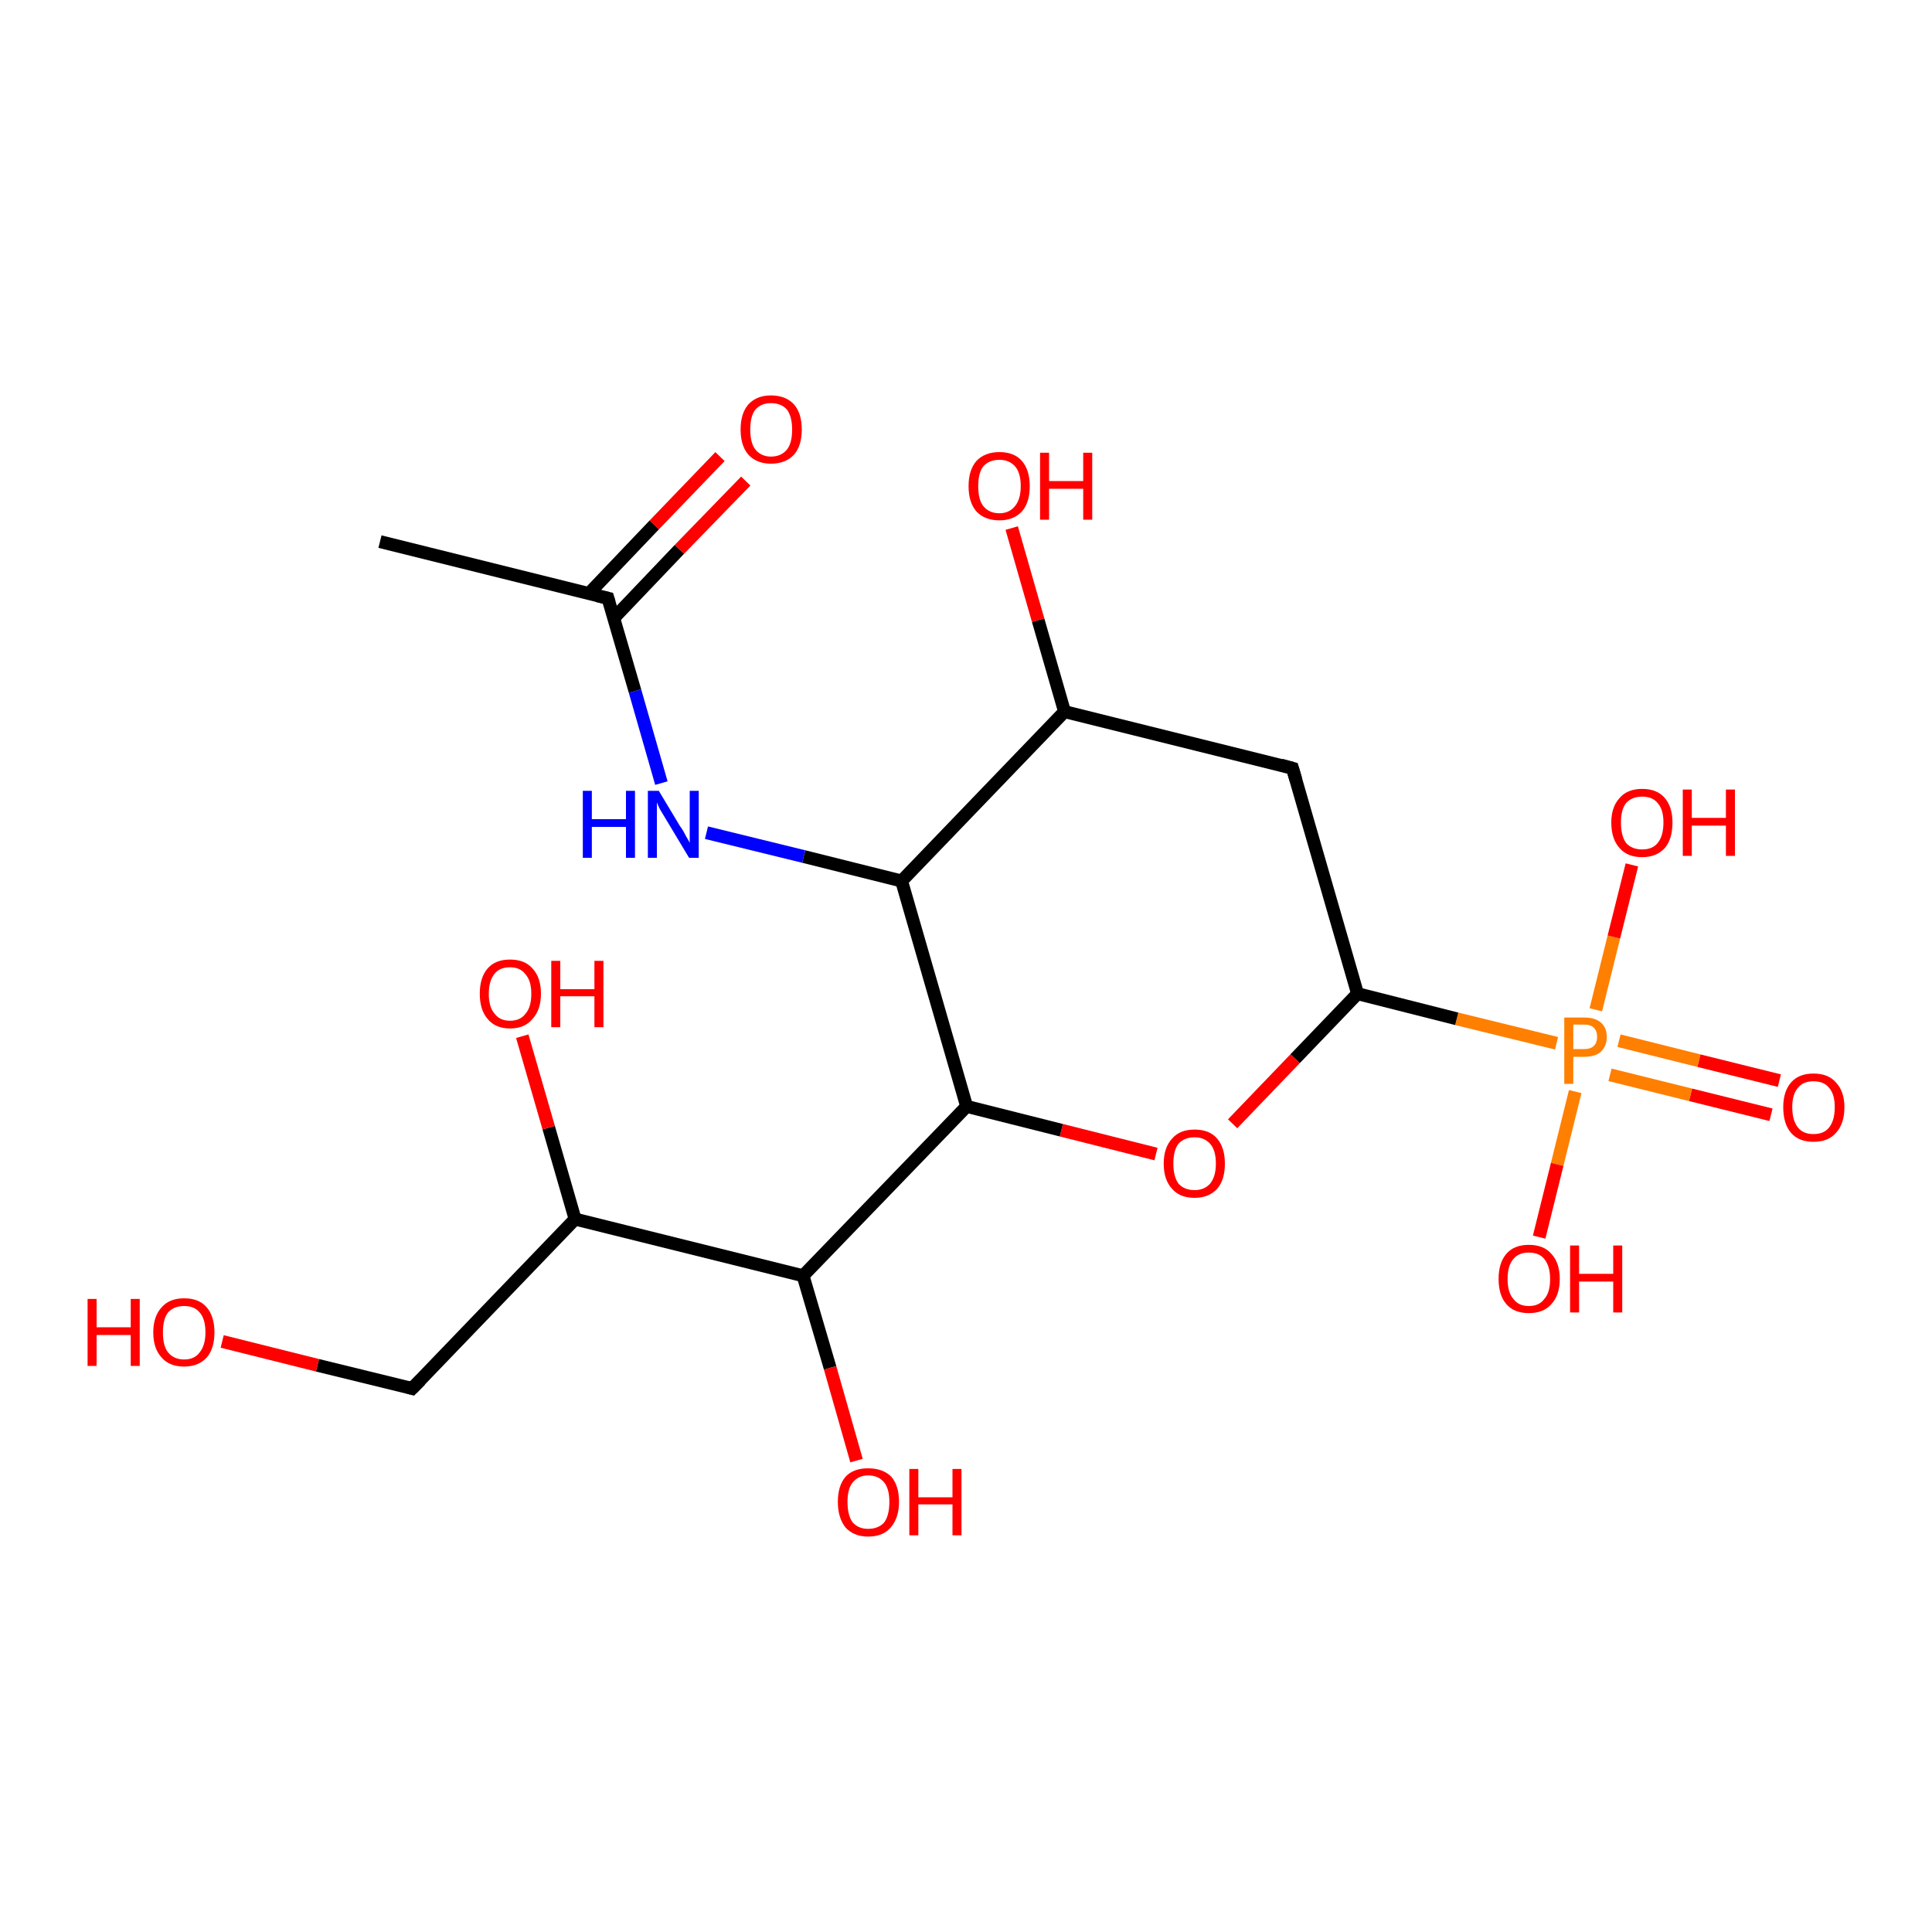 <?xml version='1.0' encoding='iso-8859-1'?>
<svg version='1.1' baseProfile='full'
              xmlns='http://www.w3.org/2000/svg'
                      xmlns:rdkit='http://www.rdkit.org/xml'
                      xmlns:xlink='http://www.w3.org/1999/xlink'
                  xml:space='preserve'
width='300px' height='300px' viewBox='0 0 300 300'>
<!-- END OF HEADER -->
<rect style='opacity:1.0;fill:#FFFFFF;stroke:none' width='300.0' height='300.0' x='0.0' y='0.0'> </rect>
<path class='bond-0 atom-0 atom-1' d='M 275.0,173.1 L 262.5,170.0' style='fill:none;fill-rule:evenodd;stroke:#FF0000;stroke-width:2.0px;stroke-linecap:butt;stroke-linejoin:miter;stroke-opacity:1' />
<path class='bond-0 atom-0 atom-1' d='M 262.5,170.0 L 250.0,166.9' style='fill:none;fill-rule:evenodd;stroke:#FF7F00;stroke-width:2.0px;stroke-linecap:butt;stroke-linejoin:miter;stroke-opacity:1' />
<path class='bond-0 atom-0 atom-1' d='M 276.3,167.8 L 263.8,164.7' style='fill:none;fill-rule:evenodd;stroke:#FF0000;stroke-width:2.0px;stroke-linecap:butt;stroke-linejoin:miter;stroke-opacity:1' />
<path class='bond-0 atom-0 atom-1' d='M 263.8,164.7 L 251.4,161.6' style='fill:none;fill-rule:evenodd;stroke:#FF7F00;stroke-width:2.0px;stroke-linecap:butt;stroke-linejoin:miter;stroke-opacity:1' />
<path class='bond-1 atom-1 atom-2' d='M 244.6,169.5 L 241.8,180.8' style='fill:none;fill-rule:evenodd;stroke:#FF7F00;stroke-width:2.0px;stroke-linecap:butt;stroke-linejoin:miter;stroke-opacity:1' />
<path class='bond-1 atom-1 atom-2' d='M 241.8,180.8 L 239.0,192.1' style='fill:none;fill-rule:evenodd;stroke:#FF0000;stroke-width:2.0px;stroke-linecap:butt;stroke-linejoin:miter;stroke-opacity:1' />
<path class='bond-2 atom-1 atom-3' d='M 247.8,156.8 L 250.6,145.5' style='fill:none;fill-rule:evenodd;stroke:#FF7F00;stroke-width:2.0px;stroke-linecap:butt;stroke-linejoin:miter;stroke-opacity:1' />
<path class='bond-2 atom-1 atom-3' d='M 250.6,145.5 L 253.4,134.3' style='fill:none;fill-rule:evenodd;stroke:#FF0000;stroke-width:2.0px;stroke-linecap:butt;stroke-linejoin:miter;stroke-opacity:1' />
<path class='bond-3 atom-1 atom-4' d='M 241.7,162.0 L 226.2,158.2' style='fill:none;fill-rule:evenodd;stroke:#FF7F00;stroke-width:2.0px;stroke-linecap:butt;stroke-linejoin:miter;stroke-opacity:1' />
<path class='bond-3 atom-1 atom-4' d='M 226.2,158.2 L 210.8,154.3' style='fill:none;fill-rule:evenodd;stroke:#000000;stroke-width:2.0px;stroke-linecap:butt;stroke-linejoin:miter;stroke-opacity:1' />
<path class='bond-4 atom-4 atom-5' d='M 210.8,154.3 L 201.1,164.4' style='fill:none;fill-rule:evenodd;stroke:#000000;stroke-width:2.0px;stroke-linecap:butt;stroke-linejoin:miter;stroke-opacity:1' />
<path class='bond-4 atom-4 atom-5' d='M 201.1,164.4 L 191.4,174.5' style='fill:none;fill-rule:evenodd;stroke:#FF0000;stroke-width:2.0px;stroke-linecap:butt;stroke-linejoin:miter;stroke-opacity:1' />
<path class='bond-5 atom-5 atom-6' d='M 179.5,179.2 L 164.8,175.5' style='fill:none;fill-rule:evenodd;stroke:#FF0000;stroke-width:2.0px;stroke-linecap:butt;stroke-linejoin:miter;stroke-opacity:1' />
<path class='bond-5 atom-5 atom-6' d='M 164.8,175.5 L 150.1,171.8' style='fill:none;fill-rule:evenodd;stroke:#000000;stroke-width:2.0px;stroke-linecap:butt;stroke-linejoin:miter;stroke-opacity:1' />
<path class='bond-6 atom-6 atom-7' d='M 150.1,171.8 L 140.0,136.8' style='fill:none;fill-rule:evenodd;stroke:#000000;stroke-width:2.0px;stroke-linecap:butt;stroke-linejoin:miter;stroke-opacity:1' />
<path class='bond-7 atom-7 atom-8' d='M 140.0,136.8 L 124.8,133.0' style='fill:none;fill-rule:evenodd;stroke:#000000;stroke-width:2.0px;stroke-linecap:butt;stroke-linejoin:miter;stroke-opacity:1' />
<path class='bond-7 atom-7 atom-8' d='M 124.8,133.0 L 109.7,129.3' style='fill:none;fill-rule:evenodd;stroke:#0000FF;stroke-width:2.0px;stroke-linecap:butt;stroke-linejoin:miter;stroke-opacity:1' />
<path class='bond-8 atom-8 atom-9' d='M 102.7,121.6 L 98.6,107.3' style='fill:none;fill-rule:evenodd;stroke:#0000FF;stroke-width:2.0px;stroke-linecap:butt;stroke-linejoin:miter;stroke-opacity:1' />
<path class='bond-8 atom-8 atom-9' d='M 98.6,107.3 L 94.4,92.9' style='fill:none;fill-rule:evenodd;stroke:#000000;stroke-width:2.0px;stroke-linecap:butt;stroke-linejoin:miter;stroke-opacity:1' />
<path class='bond-9 atom-9 atom-10' d='M 95.3,96.0 L 105.5,85.3' style='fill:none;fill-rule:evenodd;stroke:#000000;stroke-width:2.0px;stroke-linecap:butt;stroke-linejoin:miter;stroke-opacity:1' />
<path class='bond-9 atom-9 atom-10' d='M 105.5,85.3 L 115.8,74.7' style='fill:none;fill-rule:evenodd;stroke:#FF0000;stroke-width:2.0px;stroke-linecap:butt;stroke-linejoin:miter;stroke-opacity:1' />
<path class='bond-9 atom-9 atom-10' d='M 91.4,92.2 L 101.6,81.5' style='fill:none;fill-rule:evenodd;stroke:#000000;stroke-width:2.0px;stroke-linecap:butt;stroke-linejoin:miter;stroke-opacity:1' />
<path class='bond-9 atom-9 atom-10' d='M 101.6,81.5 L 111.8,70.9' style='fill:none;fill-rule:evenodd;stroke:#FF0000;stroke-width:2.0px;stroke-linecap:butt;stroke-linejoin:miter;stroke-opacity:1' />
<path class='bond-10 atom-9 atom-11' d='M 94.4,92.9 L 59.0,84.1' style='fill:none;fill-rule:evenodd;stroke:#000000;stroke-width:2.0px;stroke-linecap:butt;stroke-linejoin:miter;stroke-opacity:1' />
<path class='bond-11 atom-7 atom-12' d='M 140.0,136.8 L 165.3,110.5' style='fill:none;fill-rule:evenodd;stroke:#000000;stroke-width:2.0px;stroke-linecap:butt;stroke-linejoin:miter;stroke-opacity:1' />
<path class='bond-12 atom-12 atom-13' d='M 165.3,110.5 L 161.2,96.3' style='fill:none;fill-rule:evenodd;stroke:#000000;stroke-width:2.0px;stroke-linecap:butt;stroke-linejoin:miter;stroke-opacity:1' />
<path class='bond-12 atom-12 atom-13' d='M 161.2,96.3 L 157.1,82.0' style='fill:none;fill-rule:evenodd;stroke:#FF0000;stroke-width:2.0px;stroke-linecap:butt;stroke-linejoin:miter;stroke-opacity:1' />
<path class='bond-13 atom-12 atom-14' d='M 165.3,110.5 L 200.7,119.3' style='fill:none;fill-rule:evenodd;stroke:#000000;stroke-width:2.0px;stroke-linecap:butt;stroke-linejoin:miter;stroke-opacity:1' />
<path class='bond-14 atom-6 atom-15' d='M 150.1,171.8 L 124.7,198.1' style='fill:none;fill-rule:evenodd;stroke:#000000;stroke-width:2.0px;stroke-linecap:butt;stroke-linejoin:miter;stroke-opacity:1' />
<path class='bond-15 atom-15 atom-16' d='M 124.7,198.1 L 128.9,212.4' style='fill:none;fill-rule:evenodd;stroke:#000000;stroke-width:2.0px;stroke-linecap:butt;stroke-linejoin:miter;stroke-opacity:1' />
<path class='bond-15 atom-15 atom-16' d='M 128.9,212.4 L 133.0,226.8' style='fill:none;fill-rule:evenodd;stroke:#FF0000;stroke-width:2.0px;stroke-linecap:butt;stroke-linejoin:miter;stroke-opacity:1' />
<path class='bond-16 atom-15 atom-17' d='M 124.7,198.1 L 89.3,189.3' style='fill:none;fill-rule:evenodd;stroke:#000000;stroke-width:2.0px;stroke-linecap:butt;stroke-linejoin:miter;stroke-opacity:1' />
<path class='bond-17 atom-17 atom-18' d='M 89.3,189.3 L 85.2,175.1' style='fill:none;fill-rule:evenodd;stroke:#000000;stroke-width:2.0px;stroke-linecap:butt;stroke-linejoin:miter;stroke-opacity:1' />
<path class='bond-17 atom-17 atom-18' d='M 85.2,175.1 L 81.1,160.9' style='fill:none;fill-rule:evenodd;stroke:#FF0000;stroke-width:2.0px;stroke-linecap:butt;stroke-linejoin:miter;stroke-opacity:1' />
<path class='bond-18 atom-17 atom-19' d='M 89.3,189.3 L 64.0,215.6' style='fill:none;fill-rule:evenodd;stroke:#000000;stroke-width:2.0px;stroke-linecap:butt;stroke-linejoin:miter;stroke-opacity:1' />
<path class='bond-19 atom-19 atom-20' d='M 64.0,215.6 L 49.3,212.0' style='fill:none;fill-rule:evenodd;stroke:#000000;stroke-width:2.0px;stroke-linecap:butt;stroke-linejoin:miter;stroke-opacity:1' />
<path class='bond-19 atom-19 atom-20' d='M 49.3,212.0 L 34.5,208.3' style='fill:none;fill-rule:evenodd;stroke:#FF0000;stroke-width:2.0px;stroke-linecap:butt;stroke-linejoin:miter;stroke-opacity:1' />
<path class='bond-20 atom-14 atom-4' d='M 200.7,119.3 L 210.8,154.3' style='fill:none;fill-rule:evenodd;stroke:#000000;stroke-width:2.0px;stroke-linecap:butt;stroke-linejoin:miter;stroke-opacity:1' />
<path d='M 94.6,93.6 L 94.4,92.9 L 92.7,92.5' style='fill:none;stroke:#000000;stroke-width:2.0px;stroke-linecap:butt;stroke-linejoin:miter;stroke-opacity:1;' />
<path d='M 198.9,118.8 L 200.7,119.3 L 201.2,121.0' style='fill:none;stroke:#000000;stroke-width:2.0px;stroke-linecap:butt;stroke-linejoin:miter;stroke-opacity:1;' />
<path d='M 65.3,214.3 L 64.0,215.6 L 63.3,215.4' style='fill:none;stroke:#000000;stroke-width:2.0px;stroke-linecap:butt;stroke-linejoin:miter;stroke-opacity:1;' />
<path class='atom-0' d='M 276.9 171.9
Q 276.9 169.5, 278.1 168.1
Q 279.3 166.7, 281.6 166.7
Q 283.9 166.7, 285.1 168.1
Q 286.4 169.5, 286.4 171.9
Q 286.4 174.5, 285.1 175.9
Q 283.9 177.3, 281.6 177.3
Q 279.3 177.3, 278.1 175.9
Q 276.9 174.5, 276.9 171.9
M 281.6 176.1
Q 283.2 176.1, 284.0 175.1
Q 284.9 174.0, 284.9 171.9
Q 284.9 169.9, 284.0 168.9
Q 283.2 167.9, 281.6 167.9
Q 280.0 167.9, 279.2 168.9
Q 278.3 169.9, 278.3 171.9
Q 278.3 174.0, 279.2 175.1
Q 280.0 176.1, 281.6 176.1
' fill='#FF0000'/>
<path class='atom-1' d='M 246.0 158.0
Q 247.7 158.0, 248.6 158.8
Q 249.5 159.6, 249.5 161.0
Q 249.5 162.4, 248.6 163.3
Q 247.7 164.1, 246.0 164.1
L 244.3 164.1
L 244.3 168.3
L 242.9 168.3
L 242.9 158.0
L 246.0 158.0
M 246.0 162.9
Q 247.0 162.9, 247.5 162.4
Q 248.0 161.9, 248.0 161.0
Q 248.0 160.1, 247.5 159.6
Q 247.0 159.1, 246.0 159.1
L 244.3 159.1
L 244.3 162.9
L 246.0 162.9
' fill='#FF7F00'/>
<path class='atom-2' d='M 232.7 198.6
Q 232.7 196.1, 233.9 194.7
Q 235.1 193.3, 237.4 193.3
Q 239.7 193.3, 240.9 194.7
Q 242.2 196.1, 242.2 198.6
Q 242.2 201.1, 240.9 202.5
Q 239.7 203.9, 237.4 203.9
Q 235.1 203.9, 233.9 202.5
Q 232.7 201.1, 232.7 198.6
M 237.4 202.8
Q 239.0 202.8, 239.8 201.7
Q 240.7 200.7, 240.7 198.6
Q 240.7 196.6, 239.8 195.5
Q 239.0 194.5, 237.4 194.5
Q 235.8 194.5, 235.0 195.5
Q 234.1 196.5, 234.1 198.6
Q 234.1 200.7, 235.0 201.7
Q 235.8 202.8, 237.4 202.8
' fill='#FF0000'/>
<path class='atom-2' d='M 243.8 193.4
L 245.2 193.4
L 245.2 197.8
L 250.5 197.8
L 250.5 193.4
L 251.9 193.4
L 251.9 203.8
L 250.5 203.8
L 250.5 199.0
L 245.2 199.0
L 245.2 203.8
L 243.8 203.8
L 243.8 193.4
' fill='#FF0000'/>
<path class='atom-3' d='M 250.2 127.7
Q 250.2 125.3, 251.5 123.9
Q 252.7 122.5, 255.0 122.5
Q 257.3 122.5, 258.5 123.9
Q 259.7 125.3, 259.7 127.7
Q 259.7 130.3, 258.5 131.7
Q 257.2 133.1, 255.0 133.1
Q 252.7 133.1, 251.5 131.7
Q 250.2 130.3, 250.2 127.7
M 255.0 131.9
Q 256.6 131.9, 257.4 130.9
Q 258.3 129.8, 258.3 127.7
Q 258.3 125.7, 257.4 124.7
Q 256.6 123.7, 255.0 123.7
Q 253.4 123.7, 252.5 124.7
Q 251.7 125.7, 251.7 127.7
Q 251.7 129.8, 252.5 130.9
Q 253.4 131.9, 255.0 131.9
' fill='#FF0000'/>
<path class='atom-3' d='M 261.3 122.6
L 262.7 122.6
L 262.7 127.0
L 268.0 127.0
L 268.0 122.6
L 269.4 122.6
L 269.4 132.9
L 268.0 132.9
L 268.0 128.2
L 262.7 128.2
L 262.7 132.9
L 261.3 132.9
L 261.3 122.6
' fill='#FF0000'/>
<path class='atom-5' d='M 180.7 180.7
Q 180.7 178.2, 182.0 176.8
Q 183.2 175.4, 185.5 175.4
Q 187.8 175.4, 189.0 176.8
Q 190.2 178.2, 190.2 180.7
Q 190.2 183.2, 189.0 184.6
Q 187.7 186.0, 185.5 186.0
Q 183.2 186.0, 182.0 184.6
Q 180.7 183.2, 180.7 180.7
M 185.5 184.8
Q 187.0 184.8, 187.9 183.8
Q 188.8 182.7, 188.8 180.7
Q 188.8 178.6, 187.9 177.6
Q 187.0 176.6, 185.5 176.6
Q 183.9 176.6, 183.0 177.6
Q 182.2 178.6, 182.2 180.7
Q 182.2 182.7, 183.0 183.8
Q 183.9 184.8, 185.5 184.8
' fill='#FF0000'/>
<path class='atom-8' d='M 90.5 122.8
L 91.9 122.8
L 91.9 127.2
L 97.2 127.2
L 97.2 122.8
L 98.6 122.8
L 98.6 133.2
L 97.2 133.2
L 97.2 128.4
L 91.9 128.4
L 91.9 133.2
L 90.5 133.2
L 90.5 122.8
' fill='#0000FF'/>
<path class='atom-8' d='M 102.3 122.8
L 105.6 128.3
Q 106.0 128.8, 106.5 129.8
Q 107.1 130.8, 107.1 130.9
L 107.1 122.8
L 108.5 122.8
L 108.5 133.2
L 107.0 133.2
L 103.4 127.2
Q 103.0 126.5, 102.5 125.7
Q 102.1 124.9, 102.0 124.6
L 102.0 133.2
L 100.6 133.2
L 100.6 122.8
L 102.3 122.8
' fill='#0000FF'/>
<path class='atom-10' d='M 115.0 66.7
Q 115.0 64.2, 116.2 62.8
Q 117.5 61.4, 119.7 61.4
Q 122.0 61.4, 123.3 62.8
Q 124.5 64.2, 124.5 66.7
Q 124.5 69.2, 123.3 70.6
Q 122.0 72.0, 119.7 72.0
Q 117.5 72.0, 116.2 70.6
Q 115.0 69.2, 115.0 66.7
M 119.7 70.9
Q 121.3 70.9, 122.2 69.8
Q 123.0 68.8, 123.0 66.7
Q 123.0 64.7, 122.2 63.6
Q 121.3 62.6, 119.7 62.6
Q 118.2 62.6, 117.3 63.6
Q 116.5 64.6, 116.5 66.7
Q 116.5 68.8, 117.3 69.8
Q 118.2 70.9, 119.7 70.9
' fill='#FF0000'/>
<path class='atom-13' d='M 150.4 75.5
Q 150.4 73.0, 151.6 71.6
Q 152.9 70.2, 155.2 70.2
Q 157.5 70.2, 158.7 71.6
Q 159.9 73.0, 159.9 75.5
Q 159.9 78.0, 158.7 79.4
Q 157.4 80.8, 155.2 80.8
Q 152.9 80.8, 151.6 79.4
Q 150.4 78.0, 150.4 75.5
M 155.2 79.7
Q 156.7 79.7, 157.6 78.6
Q 158.5 77.5, 158.5 75.5
Q 158.5 73.4, 157.6 72.4
Q 156.7 71.4, 155.2 71.4
Q 153.6 71.4, 152.7 72.4
Q 151.9 73.4, 151.9 75.5
Q 151.9 77.6, 152.7 78.6
Q 153.6 79.7, 155.2 79.7
' fill='#FF0000'/>
<path class='atom-13' d='M 161.5 70.3
L 162.9 70.3
L 162.9 74.7
L 168.2 74.7
L 168.2 70.3
L 169.6 70.3
L 169.6 80.7
L 168.2 80.7
L 168.2 75.9
L 162.9 75.9
L 162.9 80.7
L 161.5 80.7
L 161.5 70.3
' fill='#FF0000'/>
<path class='atom-16' d='M 130.1 233.2
Q 130.1 230.7, 131.3 229.3
Q 132.5 228.0, 134.8 228.0
Q 137.1 228.0, 138.4 229.3
Q 139.6 230.7, 139.6 233.2
Q 139.6 235.7, 138.3 237.2
Q 137.1 238.6, 134.8 238.6
Q 132.6 238.6, 131.3 237.2
Q 130.1 235.7, 130.1 233.2
M 134.8 237.4
Q 136.4 237.4, 137.3 236.4
Q 138.1 235.3, 138.1 233.2
Q 138.1 231.2, 137.3 230.2
Q 136.4 229.1, 134.8 229.1
Q 133.3 229.1, 132.4 230.2
Q 131.6 231.2, 131.6 233.2
Q 131.6 235.3, 132.4 236.4
Q 133.3 237.4, 134.8 237.4
' fill='#FF0000'/>
<path class='atom-16' d='M 141.2 228.1
L 142.6 228.1
L 142.6 232.5
L 147.9 232.5
L 147.9 228.1
L 149.3 228.1
L 149.3 238.4
L 147.9 238.4
L 147.9 233.6
L 142.6 233.6
L 142.6 238.4
L 141.2 238.4
L 141.2 228.1
' fill='#FF0000'/>
<path class='atom-18' d='M 74.5 154.3
Q 74.5 151.8, 75.7 150.4
Q 76.9 149.0, 79.2 149.0
Q 81.5 149.0, 82.7 150.4
Q 84.0 151.8, 84.0 154.3
Q 84.0 156.8, 82.7 158.2
Q 81.5 159.7, 79.2 159.7
Q 76.9 159.7, 75.7 158.2
Q 74.5 156.8, 74.5 154.3
M 79.2 158.5
Q 80.8 158.5, 81.6 157.4
Q 82.5 156.4, 82.5 154.3
Q 82.5 152.3, 81.6 151.3
Q 80.8 150.2, 79.2 150.2
Q 77.6 150.2, 76.8 151.2
Q 75.9 152.3, 75.9 154.3
Q 75.9 156.4, 76.8 157.4
Q 77.6 158.5, 79.2 158.5
' fill='#FF0000'/>
<path class='atom-18' d='M 85.6 149.2
L 87.0 149.2
L 87.0 153.6
L 92.3 153.6
L 92.3 149.2
L 93.7 149.2
L 93.7 159.5
L 92.3 159.5
L 92.3 154.7
L 87.0 154.7
L 87.0 159.5
L 85.6 159.5
L 85.6 149.2
' fill='#FF0000'/>
<path class='atom-20' d='M 13.6 201.7
L 15.0 201.7
L 15.0 206.1
L 20.3 206.1
L 20.3 201.7
L 21.7 201.7
L 21.7 212.1
L 20.3 212.1
L 20.3 207.3
L 15.0 207.3
L 15.0 212.1
L 13.6 212.1
L 13.6 201.7
' fill='#FF0000'/>
<path class='atom-20' d='M 23.8 206.9
Q 23.8 204.4, 25.1 203.0
Q 26.3 201.6, 28.6 201.6
Q 30.9 201.6, 32.1 203.0
Q 33.3 204.4, 33.3 206.9
Q 33.3 209.4, 32.1 210.8
Q 30.8 212.2, 28.6 212.2
Q 26.3 212.2, 25.1 210.8
Q 23.8 209.4, 23.8 206.9
M 28.6 211.1
Q 30.2 211.1, 31.0 210.0
Q 31.9 208.9, 31.9 206.9
Q 31.9 204.8, 31.0 203.8
Q 30.2 202.8, 28.6 202.8
Q 27.0 202.8, 26.1 203.8
Q 25.3 204.8, 25.3 206.9
Q 25.3 209.0, 26.1 210.0
Q 27.0 211.1, 28.6 211.1
' fill='#FF0000'/>
</svg>
